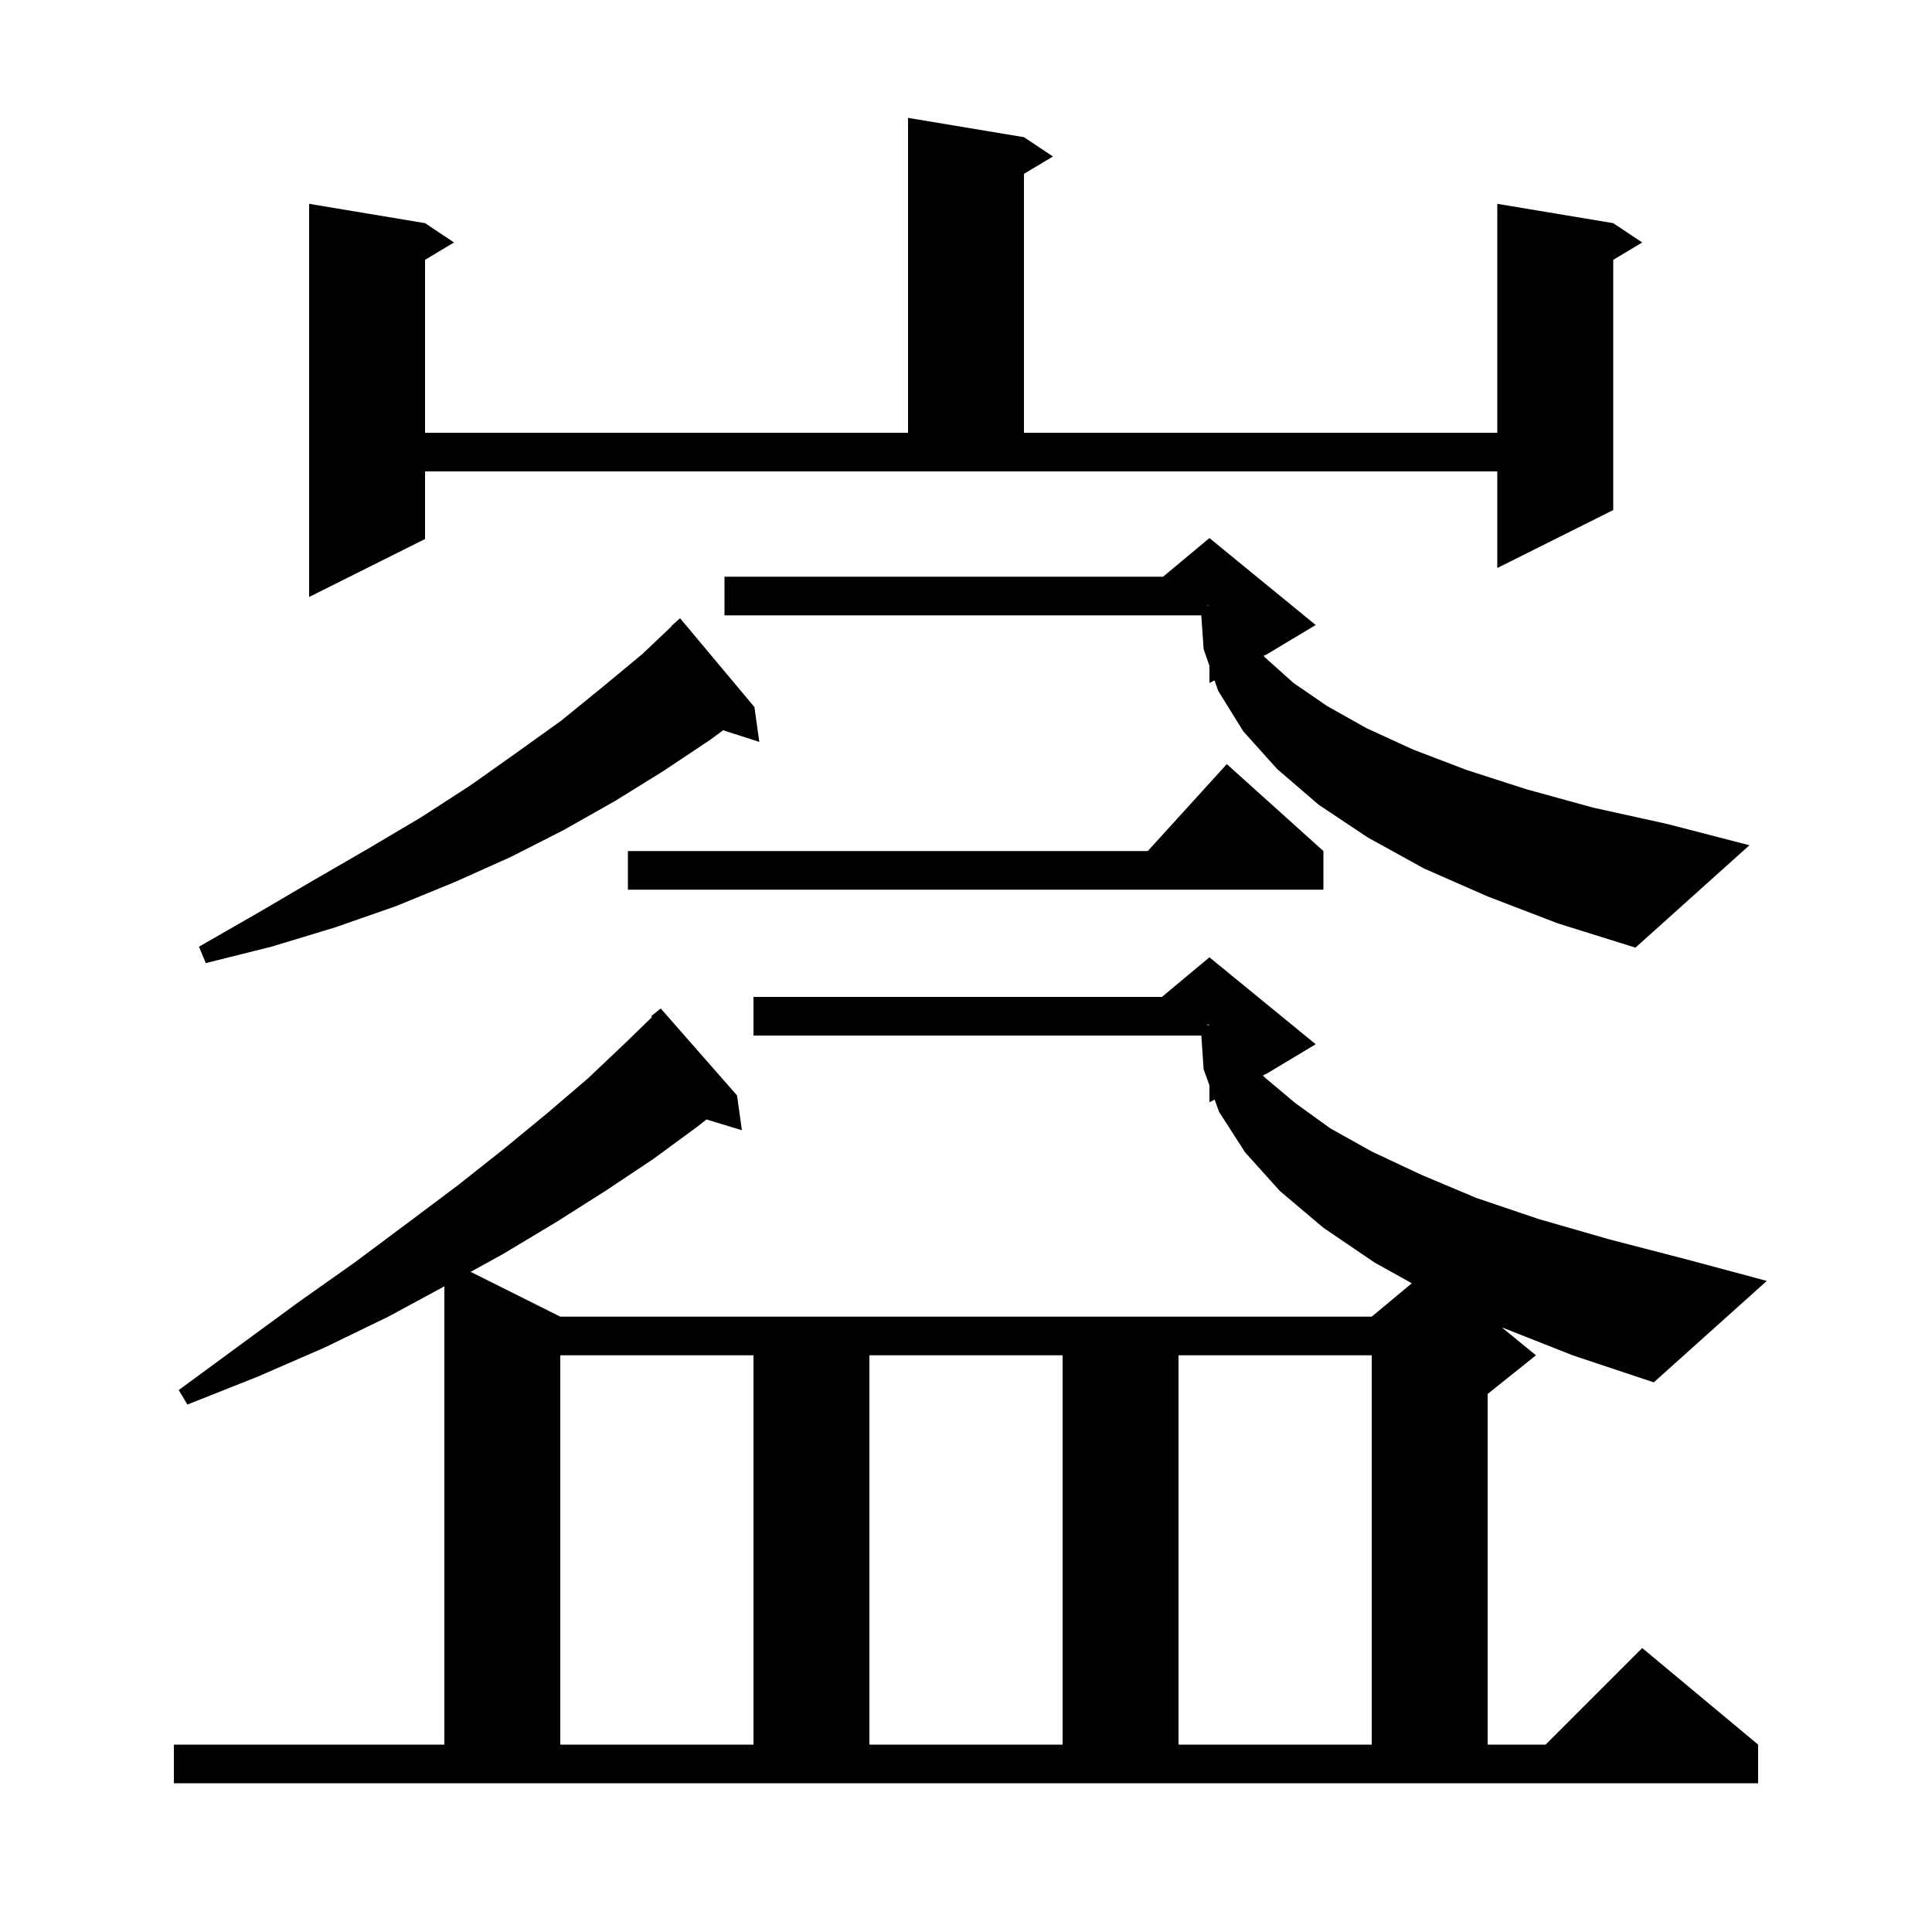 <svg xmlns="http://www.w3.org/2000/svg" xmlns:xlink="http://www.w3.org/1999/xlink" version="1.1" baseProfile="full" viewBox="0 0 200 200" width="200" height="200">
<g fill="black">
<path d="M 155.458 137.402 L 159.0 140.3 L 154.0 144.3 L 154.0 180.6 L 160.0 180.6 L 170.0 170.6 L 182.0 180.6 L 182.0 184.6 L 18.0 184.6 L 18.0 180.6 L 46.0 180.6 L 46.0 133.162 L 40.2 136.3 L 33.6 139.5 L 26.7 142.5 L 19.4 145.4 L 18.5 143.9 L 24.9 139.2 L 30.9 134.8 L 36.7 130.7 L 42.2 126.6 L 47.4 122.7 L 52.2 118.9 L 56.7 115.2 L 60.9 111.6 L 64.7 108.0 L 67.494 105.286 L 67.4 105.2 L 68.4 104.4 L 76.3 113.4 L 76.8 117.0 L 73.134 115.887 L 72.1 116.7 L 67.6 120.0 L 62.8 123.2 L 57.6 126.5 L 52.1 129.8 L 48.725 131.662 L 58.0 136.3 L 142.0 136.3 L 146.147 132.844 L 142.3 130.7 L 137.0 127.1 L 132.5 123.3 L 128.9 119.3 L 126.2 115.1 L 125.738 113.831 L 125.2 114.1 L 125.2 112.35 L 124.6 110.7 L 124.361 107.2 L 78.0 107.2 L 78.0 103.2 L 120.28 103.2 L 125.2 99.1 L 136.2 108.1 L 131.2 111.1 L 130.74 111.33 L 131.0 111.6 L 134.1 114.2 L 137.7 116.8 L 142.0 119.2 L 147.1 121.6 L 152.8 124.0 L 159.3 126.2 L 166.6 128.3 L 174.7 130.4 L 182.9 132.6 L 171.2 143.1 L 162.8 140.3 Z M 58.0 140.3 L 58.0 180.6 L 78.0 180.6 L 78.0 140.3 Z M 90.0 140.3 L 90.0 180.6 L 110.0 180.6 L 110.0 140.3 Z M 122.0 140.3 L 122.0 180.6 L 142.0 180.6 L 142.0 140.3 Z M 125.0 106.144 L 125.2 106.1 L 125.0 106.033 Z M 78.1 73.2 L 78.6 76.8 L 74.857 75.597 L 73.5 76.6 L 68.7 79.8 L 63.7 82.9 L 58.4 85.9 L 52.9 88.7 L 47.1 91.3 L 41.0 93.8 L 34.7 96.0 L 28.1 98.0 L 21.3 99.7 L 20.6 98.0 L 26.7 94.5 L 32.5 91.1 L 38.2 87.8 L 43.6 84.6 L 48.7 81.3 L 53.5 77.9 L 58.1 74.6 L 62.4 71.1 L 66.5 67.7 L 69.53 64.829 L 69.5 64.8 L 70.4 64.0 Z M 154.0 92.8 L 147.4 89.9 L 141.6 86.7 L 136.5 83.3 L 132.2 79.6 L 128.7 75.7 L 126.1 71.5 L 125.729 70.436 L 125.2 70.7 L 125.2 68.92 L 124.6 67.2 L 124.356 63.7 L 75.0 63.7 L 75.0 59.7 L 120.4 59.7 L 125.2 55.7 L 136.2 64.7 L 131.2 67.7 L 130.8 67.9 L 131.0 68.1 L 133.9 70.7 L 137.4 73.1 L 141.5 75.4 L 146.3 77.6 L 151.8 79.7 L 158.0 81.7 L 164.9 83.6 L 172.6 85.3 L 181.1 87.5 L 169.3 98.1 L 161.3 95.6 Z M 137.0 88.1 L 137.0 92.1 L 65.0 92.1 L 65.0 88.1 L 118.818 88.1 L 127.0 79.1 Z M 125.0 62.706 L 125.118 62.673 L 125.0 62.633 Z M 44.0 55.8 L 32.0 61.8 L 32.0 21.1 L 44.0 23.1 L 47.0 25.1 L 44.0 26.9 L 44.0 44.8 L 94.0 44.8 L 94.0 12.2 L 106.0 14.2 L 109.0 16.2 L 106.0 18.0 L 106.0 44.8 L 155.0 44.8 L 155.0 21.1 L 167.0 23.1 L 170.0 25.1 L 167.0 26.9 L 167.0 52.8 L 155.0 58.8 L 155.0 48.8 L 44.0 48.8 Z " />
</g>
</svg>
